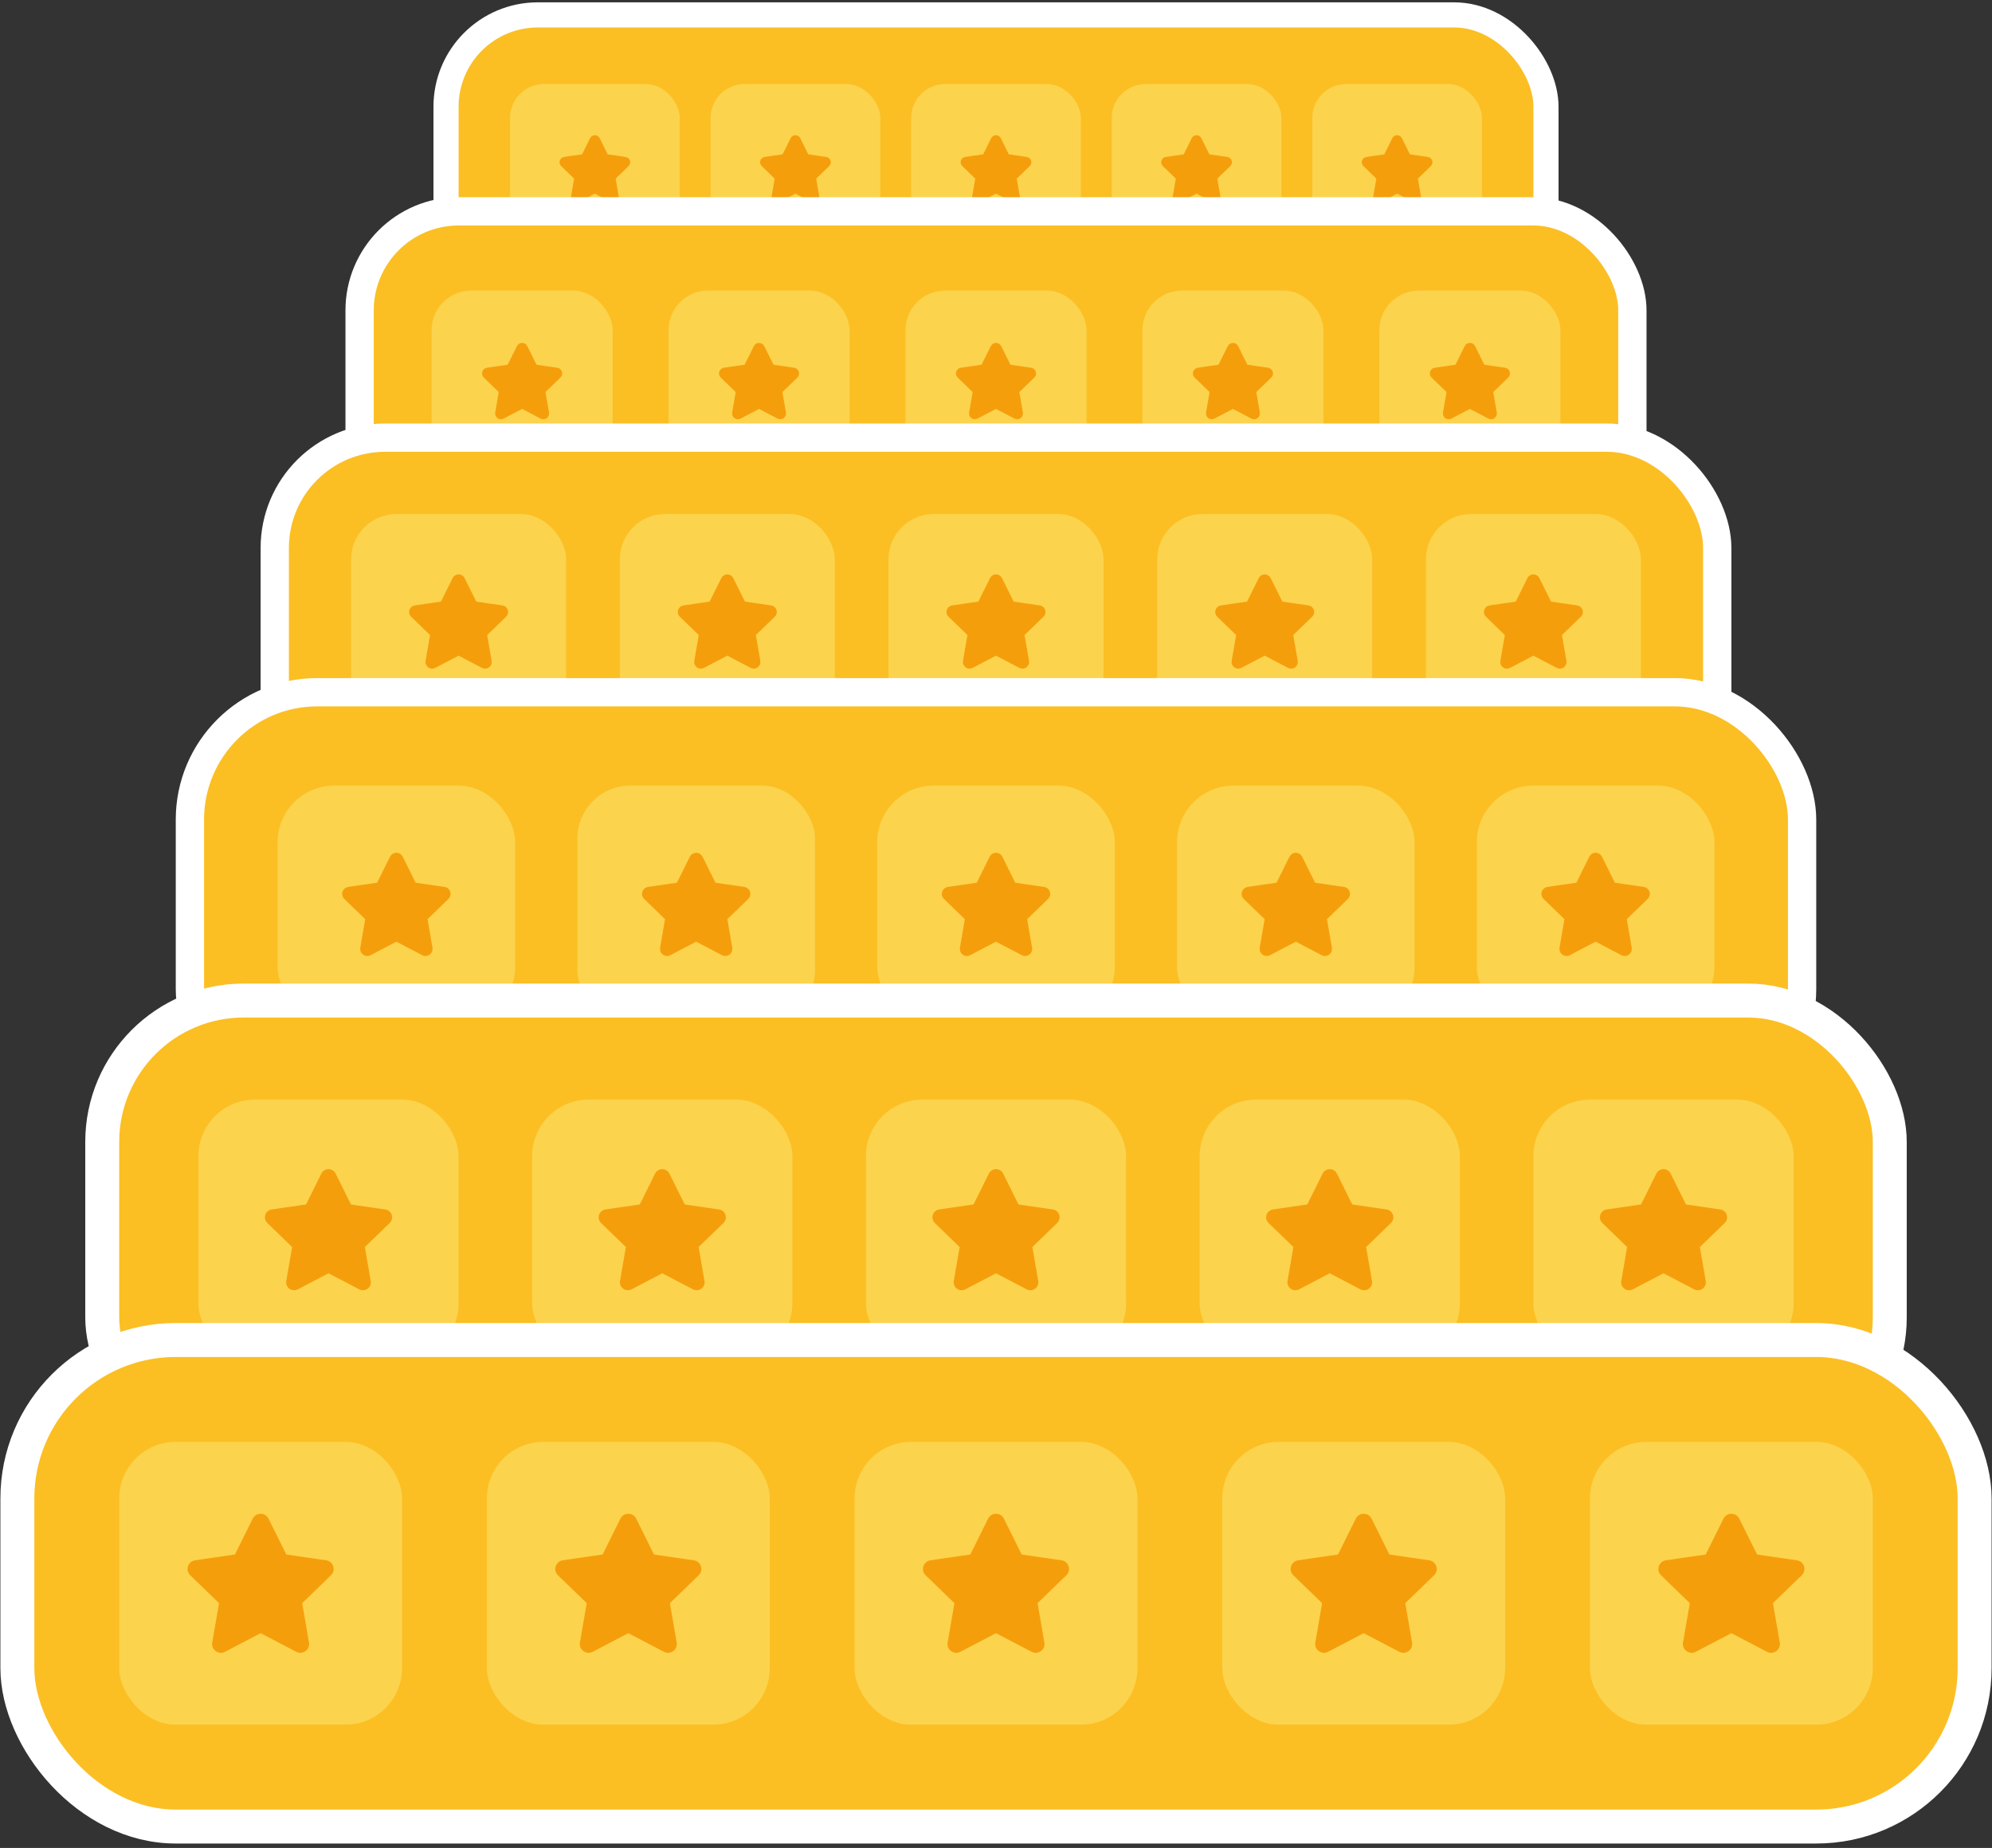 <svg width="290" height="269" viewBox="0 0 290 269" fill="none" xmlns="http://www.w3.org/2000/svg">
<rect x="0" y="0" width="290" height="269" fill="#333333" stroke="none"/>
<rect x="64.935" y="2.17" width="160.131" height="44.837" rx="13.36" fill="#FBBF24"/>
<rect x="64.935" y="2.17" width="160.131" height="44.837" rx="13.36" stroke="white" stroke-width="3.66"/>
<rect x="74.251" y="12.235" width="24.706" height="24.706" rx="4.941" fill="#FCD34D"/>
<path d="M84.965 22.78L86.213 20.267C86.373 19.944 86.836 19.944 86.996 20.267L88.244 22.78L91.034 23.186C91.392 23.238 91.535 23.675 91.276 23.926L89.257 25.881L89.733 28.643C89.794 28.998 89.42 29.269 89.1 29.101L86.604 27.796L84.109 29.101C83.788 29.269 83.414 28.998 83.475 28.643L83.952 25.881L81.933 23.926C81.674 23.675 81.816 23.238 82.174 23.186L84.965 22.78Z" fill="#F59E0B" stroke="#F59E0B" stroke-width="0.686" stroke-linecap="round" stroke-linejoin="round"/>
<rect x="103.449" y="12.235" width="24.706" height="24.706" rx="4.941" fill="#FCD34D"/>
<g clip-path="url(#clip0_321_527)">
<path d="M114.163 22.78L115.41 20.267C115.571 19.944 116.033 19.944 116.194 20.267L117.441 22.78L120.232 23.186C120.59 23.238 120.733 23.675 120.474 23.926L118.455 25.881L118.931 28.643C118.992 28.998 118.618 29.269 118.297 29.101L115.802 27.796L113.307 29.101C112.986 29.269 112.612 28.998 112.673 28.643L113.149 25.881L111.131 23.926C110.871 23.675 111.014 23.238 111.372 23.186L114.163 22.78Z" fill="#F59E0B" stroke="#F59E0B" stroke-width="0.686" stroke-linecap="round" stroke-linejoin="round"/>
</g>
<rect x="132.647" y="12.235" width="24.706" height="24.706" rx="4.941" fill="#FCD34D"/>
<g clip-path="url(#clip1_321_527)">
<path d="M143.361 22.78L144.608 20.267C144.769 19.944 145.231 19.944 145.391 20.267L146.639 22.78L149.43 23.186C149.788 23.238 149.931 23.675 149.671 23.926L147.652 25.881L148.129 28.643C148.19 28.998 147.816 29.269 147.495 29.101L145 27.796L142.504 29.101C142.184 29.269 141.81 28.998 141.871 28.643L142.347 25.881L140.328 23.926C140.069 23.675 140.212 23.238 140.57 23.186L143.361 22.78Z" fill="#F59E0B" stroke="#F59E0B" stroke-width="0.686" stroke-linecap="round" stroke-linejoin="round"/>
</g>
<rect x="161.845" y="12.235" width="24.706" height="24.706" rx="4.941" fill="#FCD34D"/>
<g clip-path="url(#clip2_321_527)">
<path d="M172.558 22.78L173.806 20.267C173.966 19.944 174.429 19.944 174.589 20.267L175.837 22.78L178.628 23.186C178.986 23.238 179.128 23.675 178.869 23.926L176.85 25.881L177.327 28.643C177.388 28.998 177.014 29.269 176.693 29.101L174.198 27.796L171.702 29.101C171.382 29.269 171.008 28.998 171.069 28.643L171.545 25.881L169.526 23.926C169.267 23.675 169.41 23.238 169.768 23.186L172.558 22.78Z" fill="#F59E0B" stroke="#F59E0B" stroke-width="0.686" stroke-linecap="round" stroke-linejoin="round"/>
</g>
<rect x="191.043" y="12.235" width="24.706" height="24.706" rx="4.941" fill="#FCD34D"/>
<path d="M201.756 22.78L203.004 20.267C203.164 19.944 203.627 19.944 203.787 20.267L205.035 22.78L207.826 23.186C208.184 23.238 208.326 23.675 208.067 23.926L206.048 25.881L206.525 28.643C206.586 28.998 206.211 29.269 205.891 29.101L203.396 27.796L200.9 29.101C200.58 29.269 200.205 28.998 200.267 28.643L200.743 25.881L198.724 23.926C198.465 23.675 198.608 23.238 198.966 23.186L201.756 22.78Z" fill="#F59E0B" stroke="#F59E0B" stroke-width="0.686" stroke-linecap="round" stroke-linejoin="round"/>
<rect x="52.353" y="30.765" width="185.294" height="49.412" rx="14.412" fill="#FBBF24"/>
<rect x="52.353" y="30.765" width="185.294" height="49.412" rx="14.412" stroke="white" stroke-width="4.118"/>
<rect x="62.834" y="42.294" width="26.353" height="26.353" rx="5.765" fill="#FCD34D"/>
<path d="M74.137 53.404L75.563 50.532C75.746 50.163 76.275 50.163 76.458 50.532L77.884 53.404L81.073 53.868C81.483 53.927 81.646 54.427 81.349 54.714L79.042 56.949L79.587 60.105C79.656 60.511 79.229 60.82 78.862 60.628L76.011 59.137L73.159 60.628C72.793 60.82 72.365 60.511 72.434 60.105L72.979 56.949L70.672 54.714C70.376 54.427 70.539 53.927 70.948 53.868L74.137 53.404Z" fill="#F59E0B" stroke="#F59E0B" stroke-width="0.686" stroke-linecap="round" stroke-linejoin="round"/>
<rect x="97.329" y="42.294" width="26.353" height="26.353" rx="5.765" fill="#FCD34D"/>
<path d="M108.632 53.404L110.058 50.532C110.241 50.163 110.77 50.163 110.953 50.532L112.379 53.404L115.568 53.868C115.977 53.927 116.14 54.427 115.844 54.714L113.537 56.949L114.081 60.105C114.151 60.511 113.723 60.82 113.357 60.628L110.505 59.137L107.653 60.628C107.287 60.82 106.859 60.511 106.929 60.105L107.474 56.949L105.166 54.714C104.87 54.427 105.033 53.927 105.442 53.868L108.632 53.404Z" fill="#F59E0B" stroke="#F59E0B" stroke-width="0.686" stroke-linecap="round" stroke-linejoin="round"/>
<rect x="131.824" y="42.294" width="26.353" height="26.353" rx="5.765" fill="#FCD34D"/>
<path d="M143.126 53.404L144.552 50.532C144.735 50.163 145.264 50.163 145.447 50.532L146.873 53.404L150.063 53.868C150.472 53.927 150.635 54.427 150.339 54.714L148.031 56.949L148.576 60.105C148.646 60.511 148.218 60.82 147.852 60.628L145 59.137L142.148 60.628C141.782 60.82 141.354 60.511 141.424 60.105L141.968 56.949L139.661 54.714C139.365 54.427 139.528 53.927 139.937 53.868L143.126 53.404Z" fill="#F59E0B" stroke="#F59E0B" stroke-width="0.686" stroke-linecap="round" stroke-linejoin="round"/>
<rect x="166.318" y="42.294" width="26.353" height="26.353" rx="5.765" fill="#FCD34D"/>
<path d="M177.621 53.404L179.047 50.532C179.23 50.163 179.759 50.163 179.942 50.532L181.368 53.404L184.557 53.868C184.966 53.927 185.13 54.427 184.833 54.714L182.526 56.949L183.071 60.105C183.141 60.511 182.713 60.82 182.346 60.628L179.495 59.137L176.643 60.628C176.277 60.82 175.849 60.511 175.918 60.105L176.463 56.949L174.156 54.714C173.859 54.427 174.023 53.927 174.432 53.868L177.621 53.404Z" fill="#F59E0B" stroke="#F59E0B" stroke-width="0.686" stroke-linecap="round" stroke-linejoin="round"/>
<rect x="200.813" y="42.294" width="26.353" height="26.353" rx="5.765" fill="#FCD34D"/>
<path d="M212.116 53.404L213.542 50.532C213.725 50.163 214.254 50.163 214.437 50.532L215.863 53.404L219.052 53.868C219.461 53.927 219.624 54.427 219.328 54.714L217.021 56.949L217.565 60.105C217.635 60.511 217.207 60.82 216.841 60.628L213.989 59.137L211.137 60.628C210.771 60.82 210.343 60.511 210.413 60.105L210.958 56.949L208.65 54.714C208.354 54.427 208.517 53.927 208.926 53.868L212.116 53.404Z" fill="#F59E0B" stroke="#F59E0B" stroke-width="0.686" stroke-linecap="round" stroke-linejoin="round"/>
<rect x="40" y="63.706" width="210" height="53.529" rx="16.059" fill="#FBBF24"/>
<rect x="40" y="63.706" width="210" height="53.529" rx="16.059" stroke="white" stroke-width="4.118"/>
<rect x="51.118" y="74.824" width="31.294" height="31.294" rx="6.588" fill="#FCD34D"/>
<path d="M64.423 87.888L66.205 84.297C66.434 83.836 67.095 83.836 67.324 84.297L69.107 87.888L73.093 88.467C73.605 88.541 73.808 89.166 73.438 89.525L70.554 92.318L71.235 96.264C71.322 96.77 70.787 97.157 70.329 96.918L66.765 95.054L63.2 96.918C62.742 97.157 62.207 96.77 62.294 96.264L62.975 92.318L60.091 89.525C59.721 89.166 59.925 88.541 60.436 88.467L64.423 87.888Z" fill="#F59E0B" stroke="#F59E0B" stroke-width="0.686" stroke-linecap="round" stroke-linejoin="round"/>
<rect x="90.235" y="74.824" width="31.294" height="31.294" rx="6.588" fill="#FCD34D"/>
<path d="M103.54 87.888L105.323 84.297C105.552 83.836 106.213 83.836 106.442 84.297L108.224 87.888L112.211 88.467C112.722 88.541 112.926 89.166 112.556 89.525L109.672 92.318L110.352 96.264C110.44 96.77 109.905 97.157 109.447 96.918L105.882 95.054L102.317 96.918C101.86 97.157 101.325 96.77 101.412 96.264L102.093 92.318L99.209 89.525C98.838 89.166 99.042 88.541 99.554 88.467L103.54 87.888Z" fill="#F59E0B" stroke="#F59E0B" stroke-width="0.686" stroke-linecap="round" stroke-linejoin="round"/>
<rect x="129.353" y="74.824" width="31.294" height="31.294" rx="6.588" fill="#FCD34D"/>
<path d="M142.658 87.888L144.441 84.297C144.669 83.836 145.33 83.836 145.559 84.297L147.342 87.888L151.328 88.467C151.84 88.541 152.044 89.166 151.673 89.525L148.789 92.318L149.47 96.264C149.557 96.77 149.022 97.157 148.565 96.918L145 95.054L141.435 96.918C140.977 97.157 140.442 96.77 140.53 96.264L141.21 92.318L138.326 89.525C137.956 89.166 138.16 88.541 138.671 88.467L142.658 87.888Z" fill="#F59E0B" stroke="#F59E0B" stroke-width="0.686" stroke-linecap="round" stroke-linejoin="round"/>
<rect x="168.471" y="74.824" width="31.294" height="31.294" rx="6.588" fill="#FCD34D"/>
<path d="M181.776 87.888L183.558 84.297C183.787 83.836 184.448 83.836 184.677 84.297L186.46 87.888L190.446 88.467C190.957 88.541 191.161 89.166 190.791 89.525L187.907 92.318L188.588 96.264C188.675 96.77 188.14 97.157 187.682 96.918L184.118 95.054L180.553 96.918C180.095 97.157 179.56 96.77 179.647 96.264L180.328 92.318L177.444 89.525C177.074 89.166 177.278 88.541 177.789 88.467L181.776 87.888Z" fill="#F59E0B" stroke="#F59E0B" stroke-width="0.686" stroke-linecap="round" stroke-linejoin="round"/>
<rect x="207.588" y="74.824" width="31.294" height="31.294" rx="6.588" fill="#FCD34D"/>
<path d="M220.893 87.888L222.676 84.297C222.905 83.836 223.566 83.836 223.795 84.297L225.577 87.888L229.564 88.467C230.075 88.541 230.279 89.166 229.909 89.525L227.025 92.318L227.705 96.264C227.793 96.77 227.258 97.157 226.8 96.918L223.235 95.054L219.67 96.918C219.213 97.157 218.678 96.77 218.765 96.264L219.446 92.318L216.562 89.525C216.191 89.166 216.395 88.541 216.907 88.467L220.893 87.888Z" fill="#F59E0B" stroke="#F59E0B" stroke-width="0.686" stroke-linecap="round" stroke-linejoin="round"/>
<rect x="27.647" y="100.765" width="234.706" height="61.765" rx="18.529" fill="#FBBF24"/>
<rect x="27.647" y="100.765" width="234.706" height="61.765" rx="18.529" stroke="white" stroke-width="4.118"/>
<rect x="40.412" y="114.353" width="34.588" height="34.588" rx="8.235" fill="#FCD34D"/>
<path d="M55.13 128.806L57.09 124.856C57.342 124.349 58.069 124.349 58.321 124.856L60.282 128.806L64.667 129.443C65.23 129.525 65.454 130.212 65.047 130.607L61.874 133.679L62.623 138.02C62.719 138.577 62.13 139.002 61.627 138.739L57.706 136.688L53.784 138.739C53.281 139.002 52.693 138.577 52.789 138.02L53.537 133.679L50.365 130.607C49.958 130.212 50.182 129.525 50.744 129.443L55.13 128.806Z" fill="#F59E0B" stroke="#F59E0B" stroke-width="0.686" stroke-linecap="round" stroke-linejoin="round"/>
<rect x="84.059" y="114.353" width="34.588" height="34.588" rx="7.704" fill="#FCD34D"/>
<path d="M98.777 128.806L100.737 124.856C100.989 124.349 101.716 124.349 101.968 124.856L103.929 128.806L108.314 129.443C108.877 129.525 109.101 130.212 108.694 130.607L105.521 133.679L106.27 138.02C106.366 138.577 105.778 139.002 105.274 138.739L101.353 136.688L97.431 138.739C96.928 139.002 96.34 138.577 96.436 138.02L97.184 133.679L94.012 130.607C93.605 130.212 93.829 129.525 94.391 129.443L98.777 128.806Z" fill="#F59E0B" stroke="#F59E0B" stroke-width="0.686" stroke-linecap="round" stroke-linejoin="round"/>
<rect x="127.706" y="114.353" width="34.588" height="34.588" rx="8.235" fill="#FCD34D"/>
<path d="M142.424 128.806L144.385 124.856C144.636 124.349 145.363 124.349 145.615 124.856L147.576 128.806L151.961 129.443C152.524 129.525 152.748 130.212 152.341 130.607L149.168 133.679L149.917 138.02C150.013 138.577 149.425 139.002 148.921 138.739L145 136.688L141.078 138.739C140.575 139.002 139.987 138.577 140.083 138.02L140.831 133.679L137.659 130.607C137.252 130.212 137.476 129.525 138.039 129.443L142.424 128.806Z" fill="#F59E0B" stroke="#F59E0B" stroke-width="0.686" stroke-linecap="round" stroke-linejoin="round"/>
<rect x="171.353" y="114.353" width="34.588" height="34.588" rx="8.235" fill="#FCD34D"/>
<path d="M186.071 128.806L188.032 124.856C188.283 124.349 189.011 124.349 189.262 124.856L191.223 128.806L195.608 129.443C196.171 129.525 196.395 130.212 195.988 130.607L192.815 133.679L193.564 138.02C193.66 138.577 193.072 139.002 192.568 138.739L188.647 136.688L184.726 138.739C184.222 139.002 183.634 138.577 183.73 138.02L184.479 133.679L181.306 130.607C180.899 130.212 181.123 129.525 181.686 129.443L186.071 128.806Z" fill="#F59E0B" stroke="#F59E0B" stroke-width="0.686" stroke-linecap="round" stroke-linejoin="round"/>
<rect x="215" y="114.353" width="34.588" height="34.588" rx="8.235" fill="#FCD34D"/>
<path d="M229.718 128.806L231.679 124.856C231.93 124.349 232.658 124.349 232.909 124.856L234.87 128.806L239.255 129.443C239.818 129.525 240.042 130.212 239.635 130.607L236.462 133.679L237.211 138.02C237.307 138.577 236.719 139.002 236.215 138.739L232.294 136.688L228.373 138.739C227.869 139.002 227.281 138.577 227.377 138.02L228.126 133.679L224.953 130.607C224.546 130.212 224.77 129.525 225.333 129.443L229.718 128.806Z" fill="#F59E0B" stroke="#F59E0B" stroke-width="0.686" stroke-linecap="round" stroke-linejoin="round"/>
<rect x="14.882" y="145.647" width="260.235" height="66.706" rx="20.588" fill="#FBBF24"/>
<rect x="14.882" y="145.647" width="260.235" height="66.706" rx="20.588" stroke="white" stroke-width="4.941"/>
<rect x="28.882" y="160.059" width="37.882" height="37.882" rx="8.235" fill="#FCD34D"/>
<path d="M44.779 175.642L47.096 170.974C47.394 170.375 48.253 170.375 48.55 170.974L50.868 175.642L56.05 176.395C56.715 176.492 56.98 177.304 56.499 177.771L52.75 181.402L53.634 186.531C53.748 187.19 53.053 187.692 52.458 187.381L47.823 184.958L43.189 187.381C42.594 187.692 41.899 187.19 42.012 186.531L42.897 181.402L39.148 177.771C38.666 177.304 38.931 176.492 39.596 176.395L44.779 175.642Z" fill="#F59E0B" stroke="#F59E0B" stroke-width="0.686" stroke-linecap="round" stroke-linejoin="round"/>
<rect x="77.471" y="160.059" width="37.882" height="37.882" rx="8.235" fill="#FCD34D"/>
<path d="M93.367 175.642L95.684 170.974C95.982 170.375 96.841 170.375 97.139 170.974L99.456 175.642L104.639 176.395C105.304 176.492 105.568 177.304 105.087 177.771L101.338 181.402L102.223 186.531C102.336 187.19 101.641 187.692 101.046 187.381L96.412 184.958L91.777 187.381C91.182 187.692 90.487 187.19 90.6 186.531L91.485 181.402L87.736 177.771C87.255 177.304 87.52 176.492 88.185 176.395L93.367 175.642Z" fill="#F59E0B" stroke="#F59E0B" stroke-width="0.686" stroke-linecap="round" stroke-linejoin="round"/>
<rect x="126.059" y="160.059" width="37.882" height="37.882" rx="8.235" fill="#FCD34D"/>
<path d="M141.955 175.642L144.273 170.974C144.57 170.375 145.43 170.375 145.727 170.974L148.044 175.642L153.227 176.395C153.892 176.492 154.157 177.304 153.675 177.771L149.926 181.402L150.811 186.531C150.925 187.19 150.229 187.692 149.634 187.381L145 184.958L140.365 187.381C139.771 187.692 139.075 187.19 139.189 186.531L140.074 181.402L136.324 177.771C135.843 177.304 136.108 176.492 136.773 176.395L141.955 175.642Z" fill="#F59E0B" stroke="#F59E0B" stroke-width="0.686" stroke-linecap="round" stroke-linejoin="round"/>
<rect x="174.647" y="160.059" width="37.882" height="37.882" rx="8.235" fill="#FCD34D"/>
<path d="M190.543 175.642L192.861 170.974C193.158 170.375 194.018 170.375 194.315 170.974L196.633 175.642L201.815 176.395C202.48 176.492 202.745 177.304 202.264 177.771L198.514 181.402L199.399 186.531C199.513 187.19 198.817 187.692 198.222 187.381L193.588 184.958L188.954 187.381C188.359 187.692 187.663 187.19 187.777 186.531L188.662 181.402L184.912 177.771C184.431 177.304 184.696 176.492 185.361 176.395L190.543 175.642Z" fill="#F59E0B" stroke="#F59E0B" stroke-width="0.686" stroke-linecap="round" stroke-linejoin="round"/>
<rect x="223.235" y="160.059" width="37.882" height="37.882" rx="8.235" fill="#FCD34D"/>
<path d="M239.132 175.642L241.449 170.974C241.747 170.375 242.606 170.375 242.903 170.974L245.221 175.642L250.403 176.395C251.068 176.492 251.333 177.304 250.852 177.771L247.102 181.402L247.987 186.531C248.101 187.19 247.406 187.692 246.811 187.381L242.176 184.958L237.542 187.381C236.947 187.692 236.252 187.19 236.365 186.531L237.25 181.402L233.501 177.771C233.019 177.304 233.284 176.492 233.949 176.395L239.132 175.642Z" fill="#F59E0B" stroke="#F59E0B" stroke-width="0.686" stroke-linecap="round" stroke-linejoin="round"/>
<rect x="2.529" y="195.059" width="284.941" height="70.823" rx="23.059" fill="#FBBF24"/>
<rect x="2.529" y="195.059" width="284.941" height="70.823" rx="23.059" stroke="white" stroke-width="4.941"/>
<rect x="17.353" y="209.882" width="41.176" height="41.176" rx="8.235" fill="#FCD34D"/>
<path d="M34.428 226.596L37.102 221.21C37.445 220.518 38.437 220.518 38.78 221.21L41.454 226.596L47.434 227.465C48.201 227.576 48.507 228.514 47.951 229.052L43.625 233.241L44.646 239.16C44.777 239.92 43.975 240.5 43.288 240.141L37.941 237.345L32.594 240.141C31.907 240.5 31.105 239.92 31.236 239.16L32.257 233.241L27.931 229.052C27.375 228.514 27.681 227.576 28.448 227.465L34.428 226.596Z" fill="#F59E0B" stroke="#F59E0B" stroke-width="0.686" stroke-linecap="round" stroke-linejoin="round"/>
<rect x="70.882" y="209.882" width="41.176" height="41.176" rx="8.235" fill="#FCD34D"/>
<path d="M87.957 226.596L90.631 221.21C90.975 220.518 91.966 220.518 92.309 221.21L94.983 226.596L100.963 227.465C101.73 227.576 102.036 228.514 101.481 229.052L97.154 233.242L98.175 239.16C98.307 239.92 97.504 240.5 96.818 240.141L91.47 237.345L86.123 240.141C85.437 240.5 84.634 239.92 84.765 239.16L85.786 233.242L81.46 229.052C80.905 228.514 81.21 227.576 81.978 227.465L87.957 226.596Z" fill="#F59E0B" stroke="#F59E0B" stroke-width="0.686" stroke-linecap="round" stroke-linejoin="round"/>
<rect x="124.412" y="209.882" width="41.176" height="41.176" rx="8.235" fill="#FCD34D"/>
<path d="M141.487 226.596L144.161 221.21C144.504 220.518 145.496 220.518 145.839 221.21L148.513 226.596L154.492 227.465C155.26 227.576 155.565 228.514 155.01 229.052L150.684 233.242L151.705 239.16C151.836 239.92 151.034 240.5 150.347 240.141L145 237.345L139.652 240.141C138.966 240.5 138.164 239.92 138.295 239.16L139.316 233.242L134.99 229.052C134.434 228.514 134.74 227.576 135.507 227.465L141.487 226.596Z" fill="#F59E0B" stroke="#F59E0B" stroke-width="0.686" stroke-linecap="round" stroke-linejoin="round"/>
<rect x="177.941" y="209.882" width="41.176" height="41.176" rx="8.235" fill="#FCD34D"/>
<path d="M195.016 226.596L197.69 221.21C198.033 220.518 199.025 220.518 199.368 221.21L202.042 226.596L208.022 227.465C208.789 227.576 209.095 228.514 208.54 229.052L204.213 233.242L205.234 239.16C205.365 239.92 204.563 240.5 203.876 240.141L198.529 237.345L193.182 240.141C192.495 240.5 191.693 239.92 191.824 239.16L192.845 233.242L188.519 229.052C187.963 228.514 188.269 227.576 189.036 227.465L195.016 226.596Z" fill="#F59E0B" stroke="#F59E0B" stroke-width="0.686" stroke-linecap="round" stroke-linejoin="round"/>
<rect x="231.471" y="209.882" width="41.176" height="41.176" rx="8.235" fill="#FCD34D"/>
<path d="M248.546 226.596L251.22 221.21C251.563 220.518 252.554 220.518 252.898 221.21L255.572 226.596L261.551 227.465C262.319 227.576 262.624 228.514 262.069 229.052L257.743 233.242L258.764 239.16C258.895 239.92 258.092 240.5 257.406 240.141L252.059 237.345L246.711 240.141C246.025 240.5 245.222 239.92 245.353 239.16L246.374 233.242L242.048 229.052C241.493 228.514 241.799 227.576 242.566 227.465L248.546 226.596Z" fill="#F59E0B" stroke="#F59E0B" stroke-width="0.686" stroke-linecap="round" stroke-linejoin="round"/>
<defs>
<clipPath id="clip0_321_527">
<rect width="11.529" height="11.529" fill="white" transform="translate(110.037 18.824)"/>
</clipPath>
<clipPath id="clip1_321_527">
<rect width="11.529" height="11.529" fill="white" transform="translate(139.235 18.824)"/>
</clipPath>
<clipPath id="clip2_321_527">
<rect width="11.529" height="11.529" fill="white" transform="translate(168.433 18.824)"/>
</clipPath>
</defs>
</svg>

